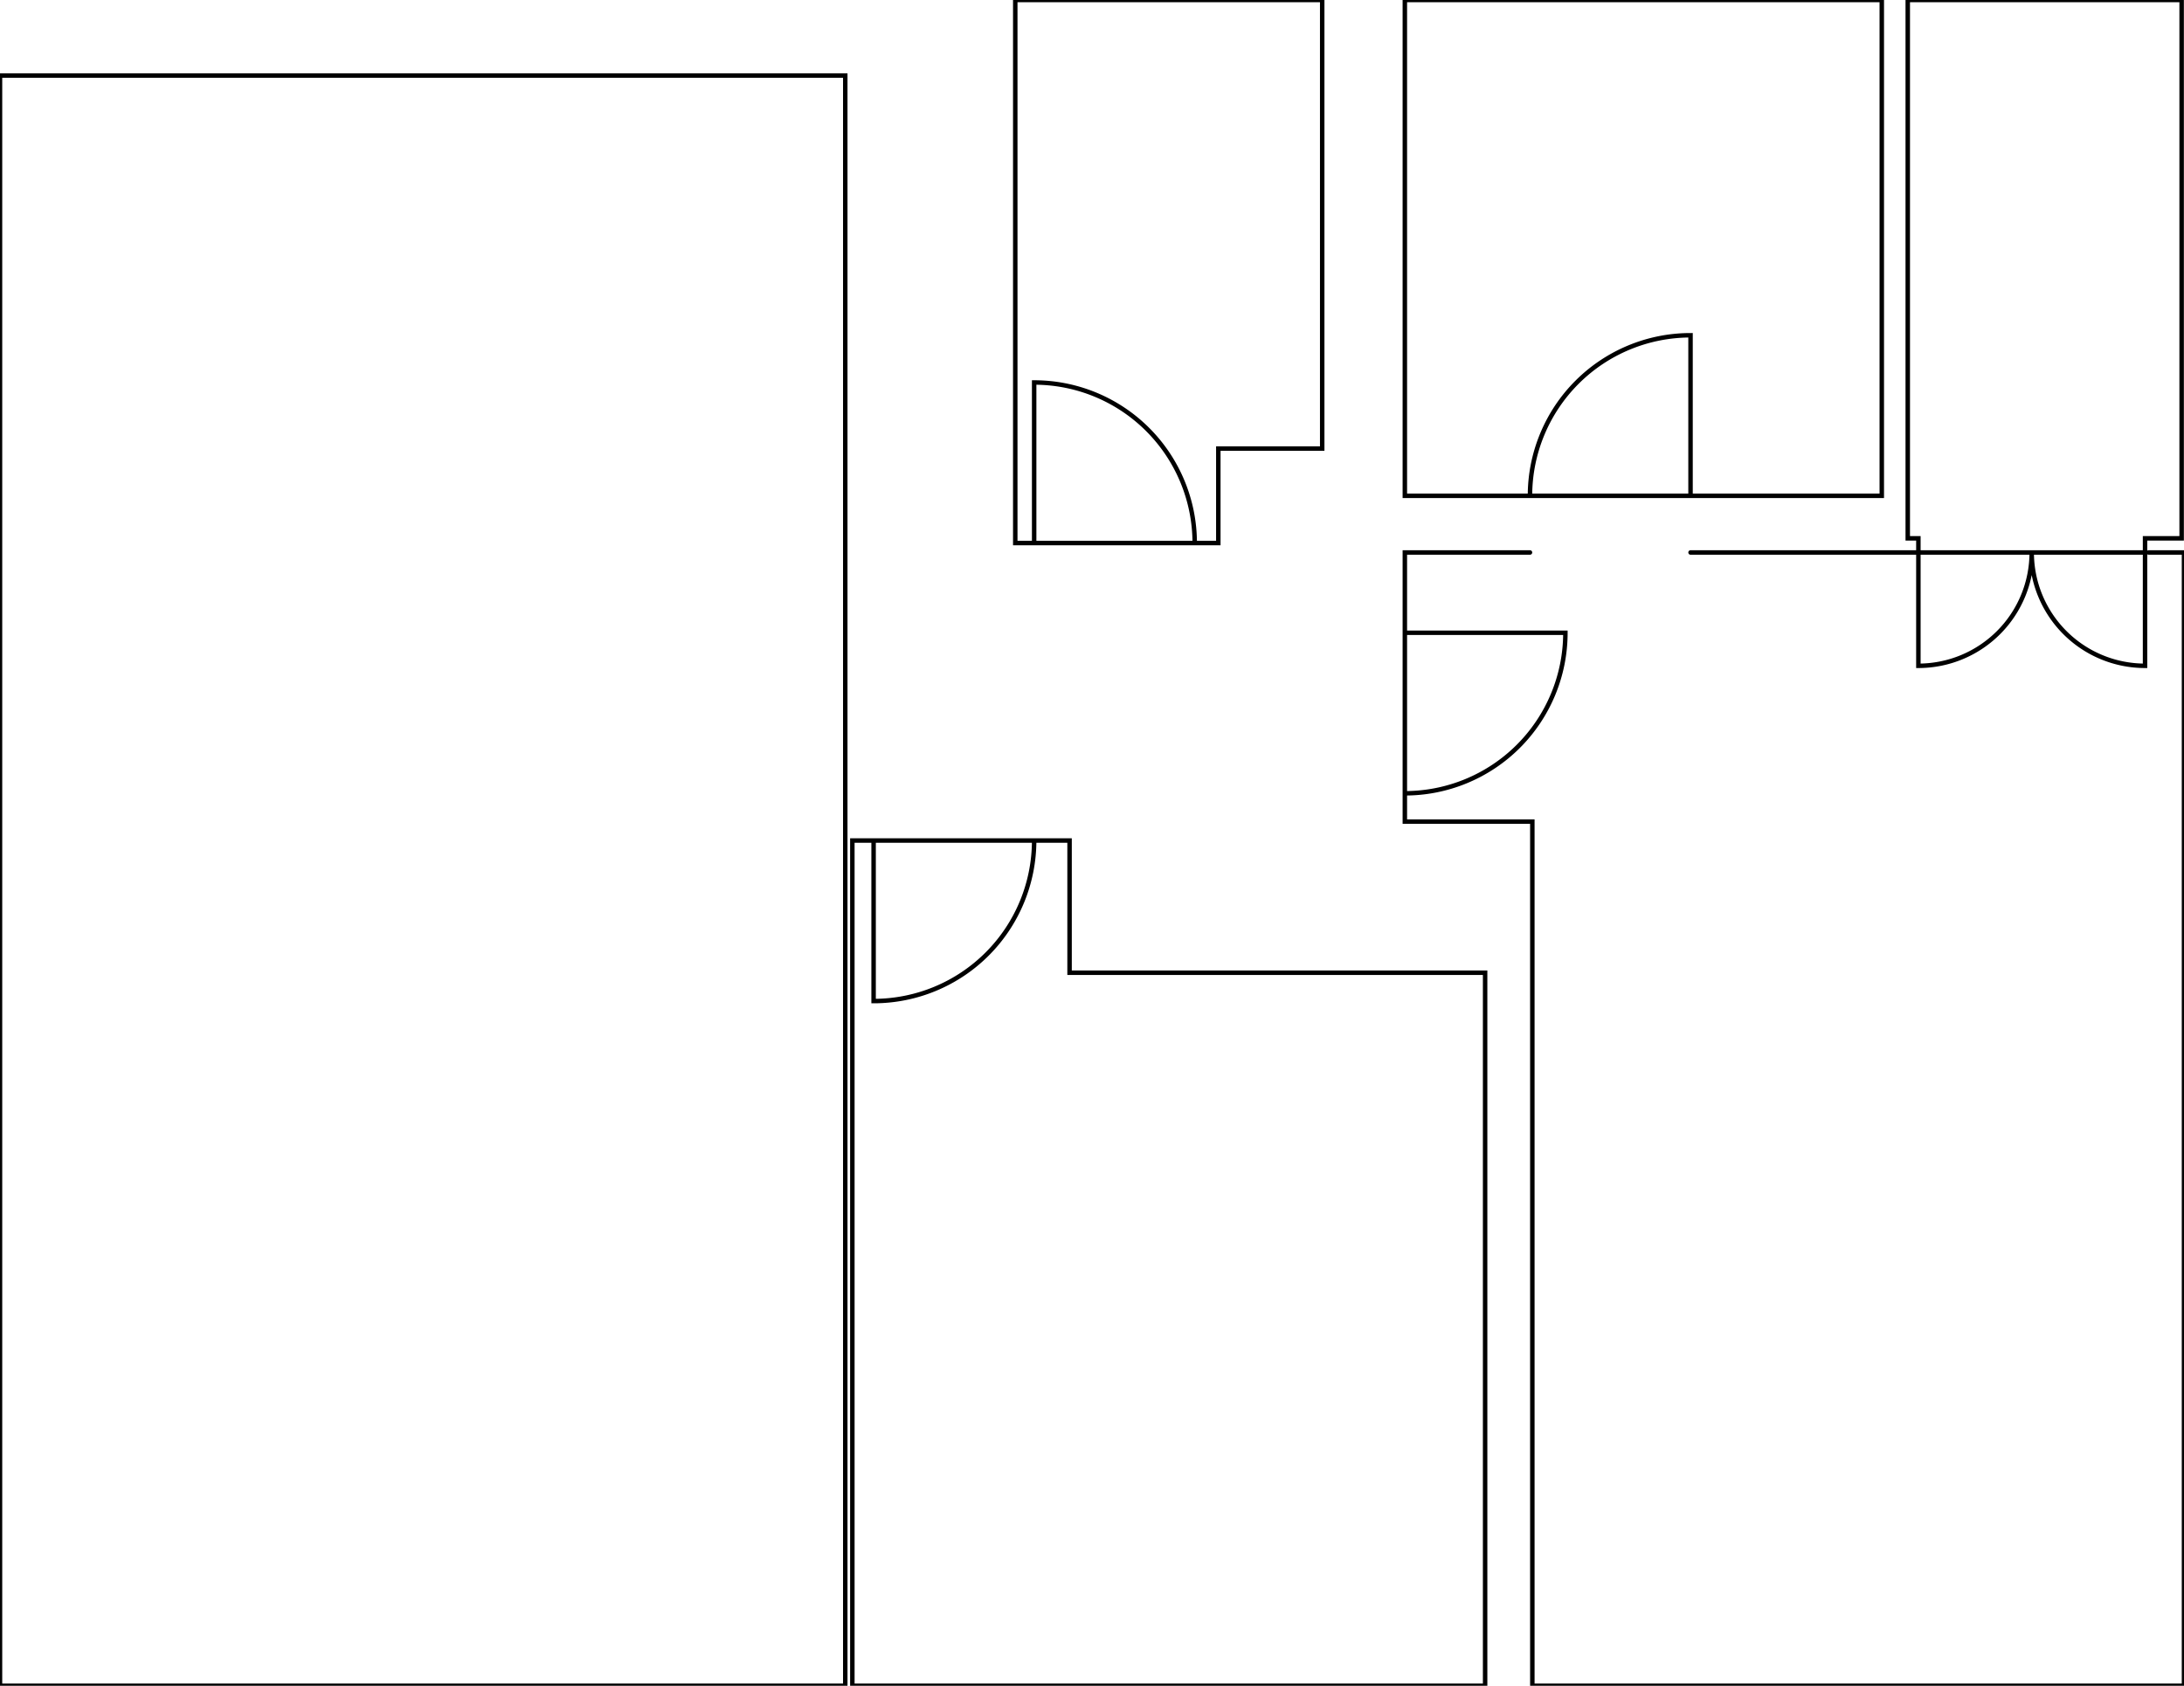 <svg width="462.5in" height="357in" viewBox="0 0 462.5 357" xmlns="http://www.w3.org/2000/svg"><g id="svgGroup" stroke-linecap="round" fill-rule="evenodd" font-size="9pt" stroke="#000" stroke-width="0.25mm" fill="none" style="stroke:#000;stroke-width:0.25mm;fill:none"><path d="M 0 357 L 0 16 L 179 16 L 179 357 L 0 357 Z M 455 117 L 462.5 117 L 462.5 357 L 324.5 357 L 324.5 174 L 297.5 174 L 297.5 168 L 297.5 134 L 297.5 117 L 324 117 M 180.5 357 L 180.5 178 L 226.5 178 L 226.5 206 L 314.5 206 L 314.5 357 L 180.5 357 Z M 357.75 105 L 398.5 105 L 398.5 0 L 297.5 0 L 297.5 105 L 324 105 L 358 105 L 358 71 A 34 34 0 0 0 324 105 M 454.25 117 L 430.25 117 A 24 24 0 0 0 454.25 141 L 454.25 117 L 454.25 114 L 462 114 L 462 0 L 404 0 L 404 114 L 406.25 114 L 406.25 117 L 430.25 117 A 24 24 0 0 1 406.25 141 L 406.25 117 M 219 115 L 215 115 L 215 0 L 280 0 L 280 95 L 258 95 L 258 115 L 253 115 L 219 115 Z M 297.5 134 L 297.5 168 A 34 34 0 0 0 331.5 134 L 297.5 134 Z M 253 115 A 34 34 0 0 0 219 81 L 219 115 L 253 115 Z M 185 178 L 219 178 A 34 34 0 0 1 185 212 L 185 178 Z M 407 117 358 117" vector-effect="non-scaling-stroke"/></g></svg>